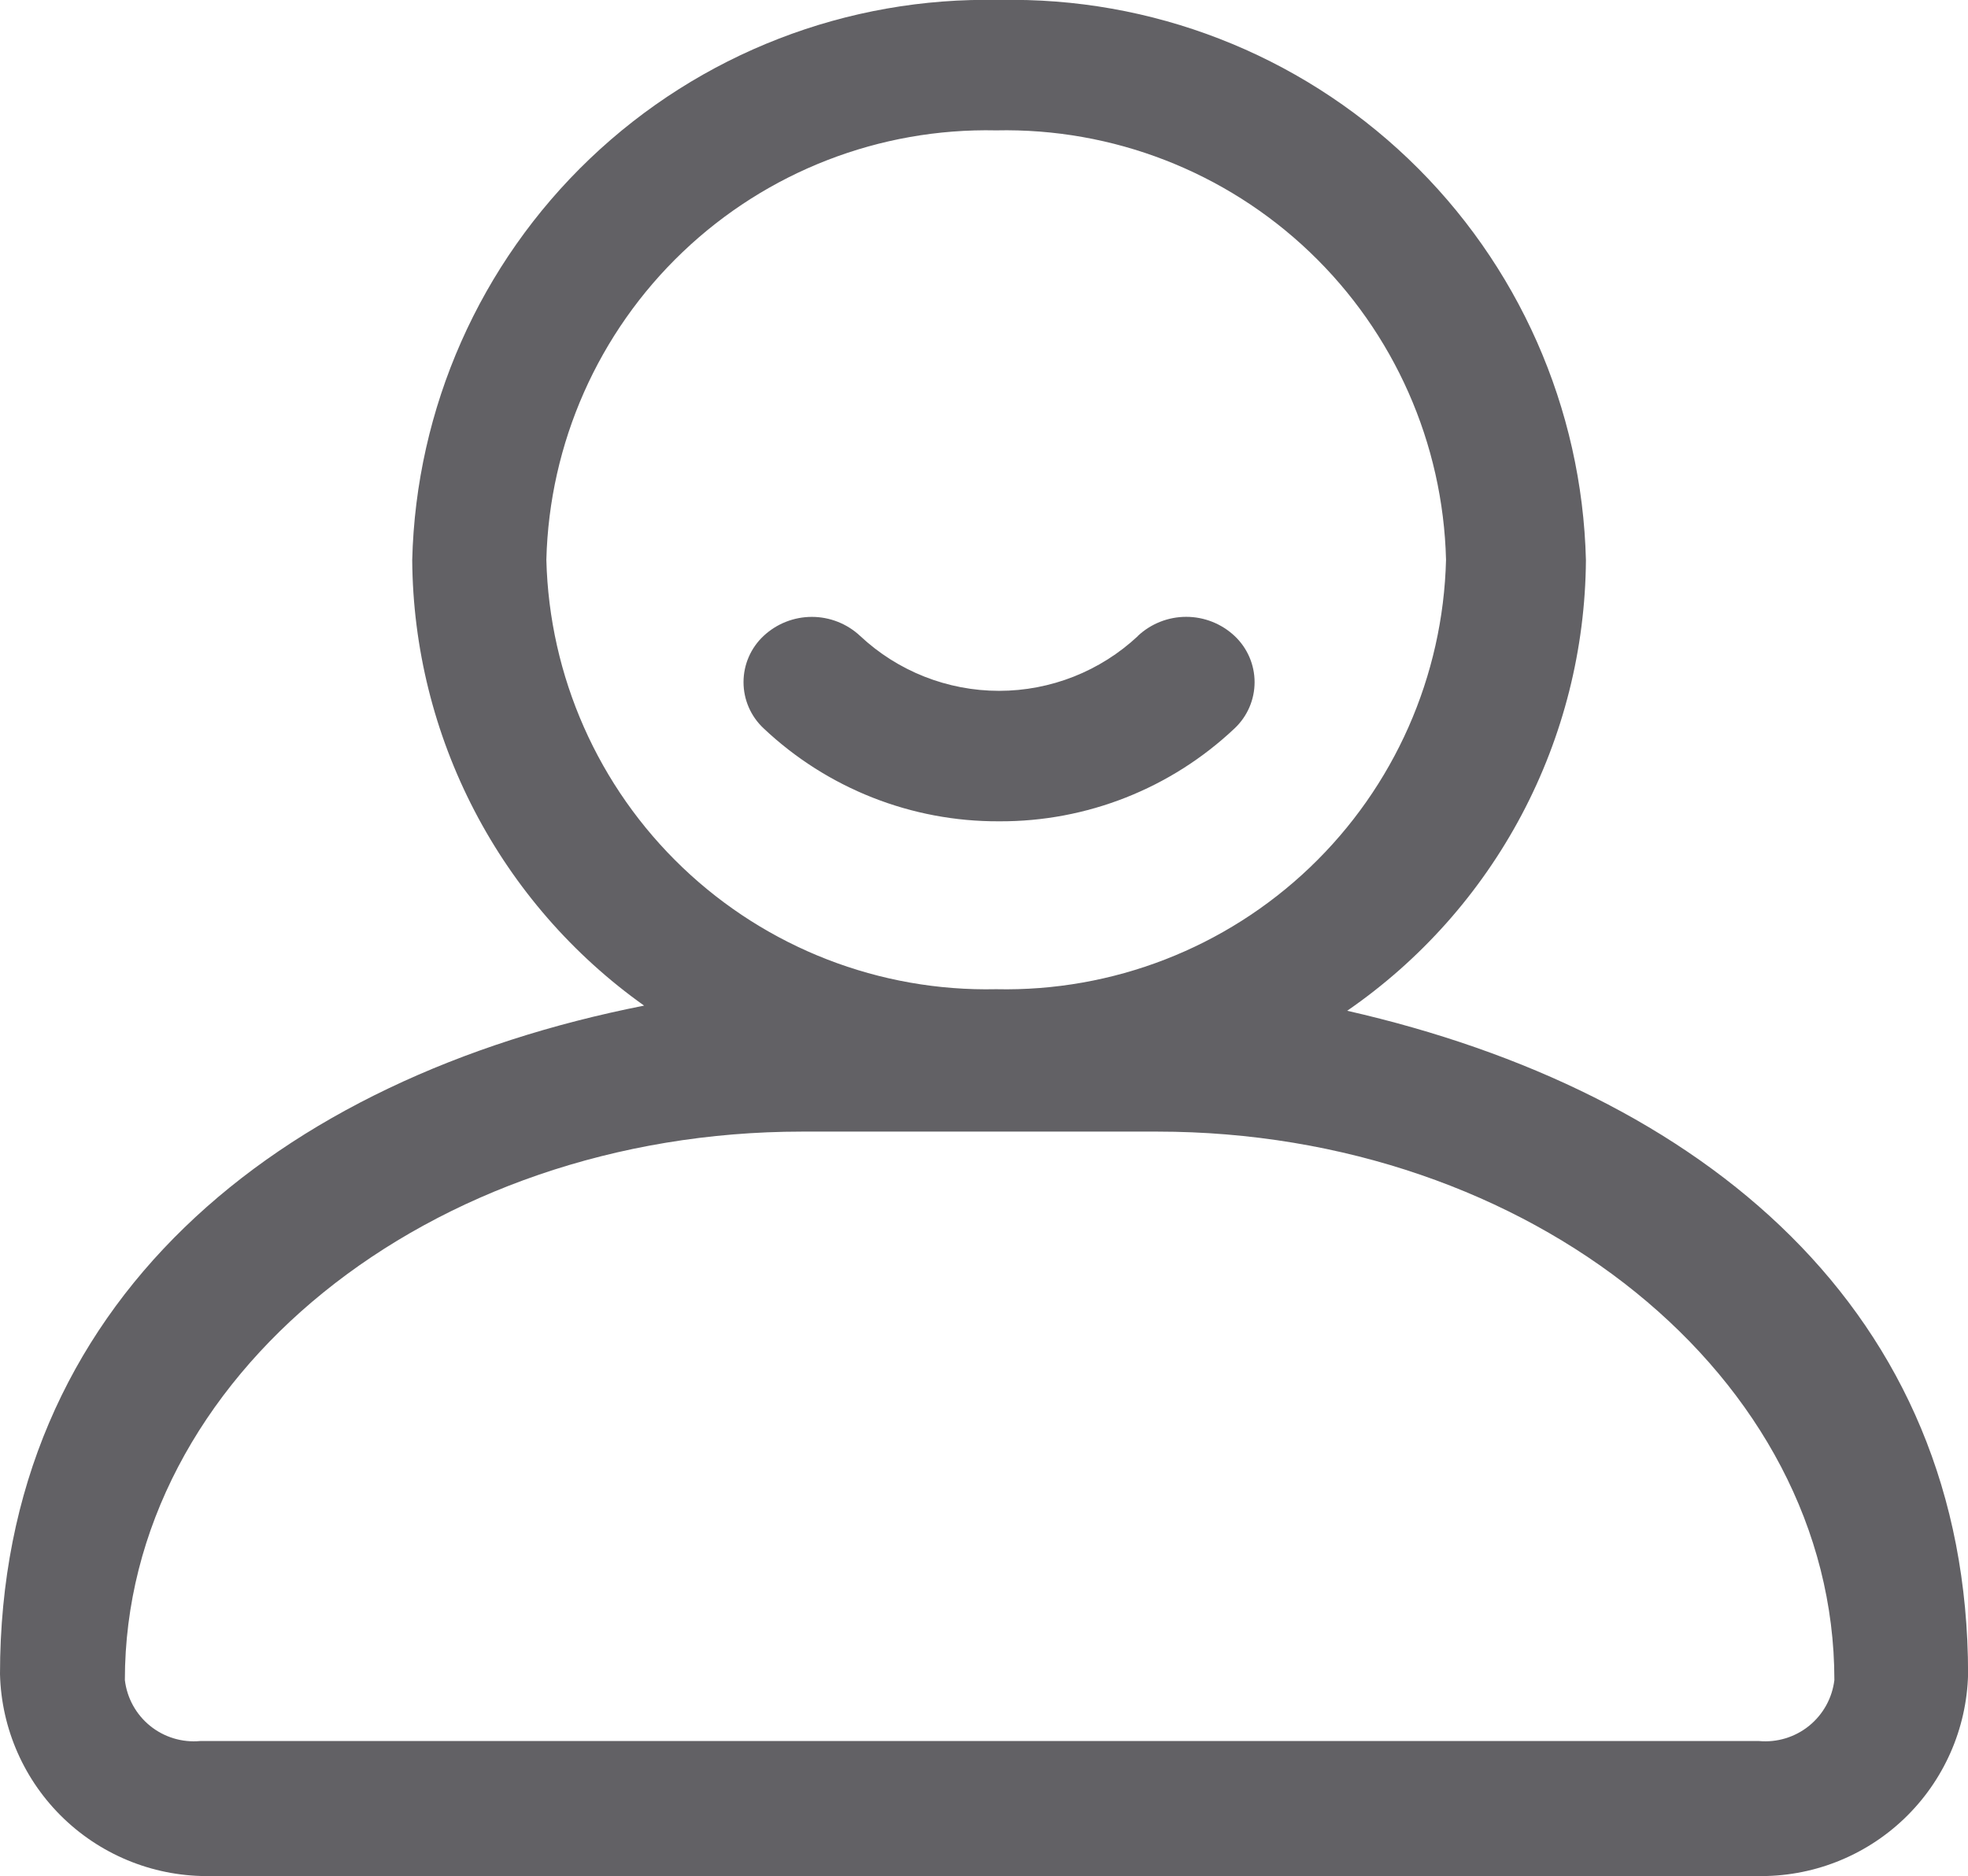 <svg id="组_1072" data-name="组 1072" xmlns="http://www.w3.org/2000/svg" xmlns:xlink="http://www.w3.org/1999/xlink" width="22.916" height="21.844" viewBox="0 0 22.916 21.844">
  <defs>
    <style>
      .cls-1 {
        fill: #626165;
      }

      .cls-2 {
        clip-path: url(#clip-path);
      }
    </style>
    <clipPath id="clip-path">
      <path id="路径_43" data-name="路径 43" class="cls-1" d="M688.636-172a6.689,6.689,0,0,1,6.831,6.522,6.426,6.426,0,0,1-2.78,5.247c4.141.942,7.229,3.486,7.23,7.724a2.411,2.411,0,0,1-2.462,2.351H679.462A2.411,2.411,0,0,1,677-152.507c0-4.33,3.225-6.94,7.5-7.784a6.42,6.42,0,0,1-2.7-5.187A6.688,6.688,0,0,1,688.636-172Zm1.838,13.176h-4.134c-4.349,0-7.886,2.865-7.886,6.386a.808.808,0,0,0,.877.71h18.151a.81.81,0,0,0,.878-.71c0-3.522-3.537-6.386-7.886-6.386ZM688.6-170.482a5.129,5.129,0,0,0-5.238,5,5.128,5.128,0,0,0,5.238,5,5.128,5.128,0,0,0,5.238-5A5.129,5.129,0,0,0,688.6-170.482Zm1.649,5.887a.824.824,0,0,1,1.127,0,.738.738,0,0,1,0,1.076,3.963,3.963,0,0,1-2.742,1.082,3.966,3.966,0,0,1-2.743-1.083.736.736,0,0,1,0-1.075.823.823,0,0,1,1.125,0A2.367,2.367,0,0,0,690.251-164.595Z" transform="translate(-677 172)"/>
    </clipPath>
  </defs>
  <g id="组_35" data-name="组 35" class="cls-2">
    <path id="路径_42" data-name="路径 42" class="cls-1" d="M672-177h24.241v23.114H672Z" transform="translate(-672.662 176.365)"/>
  </g>
</svg>
